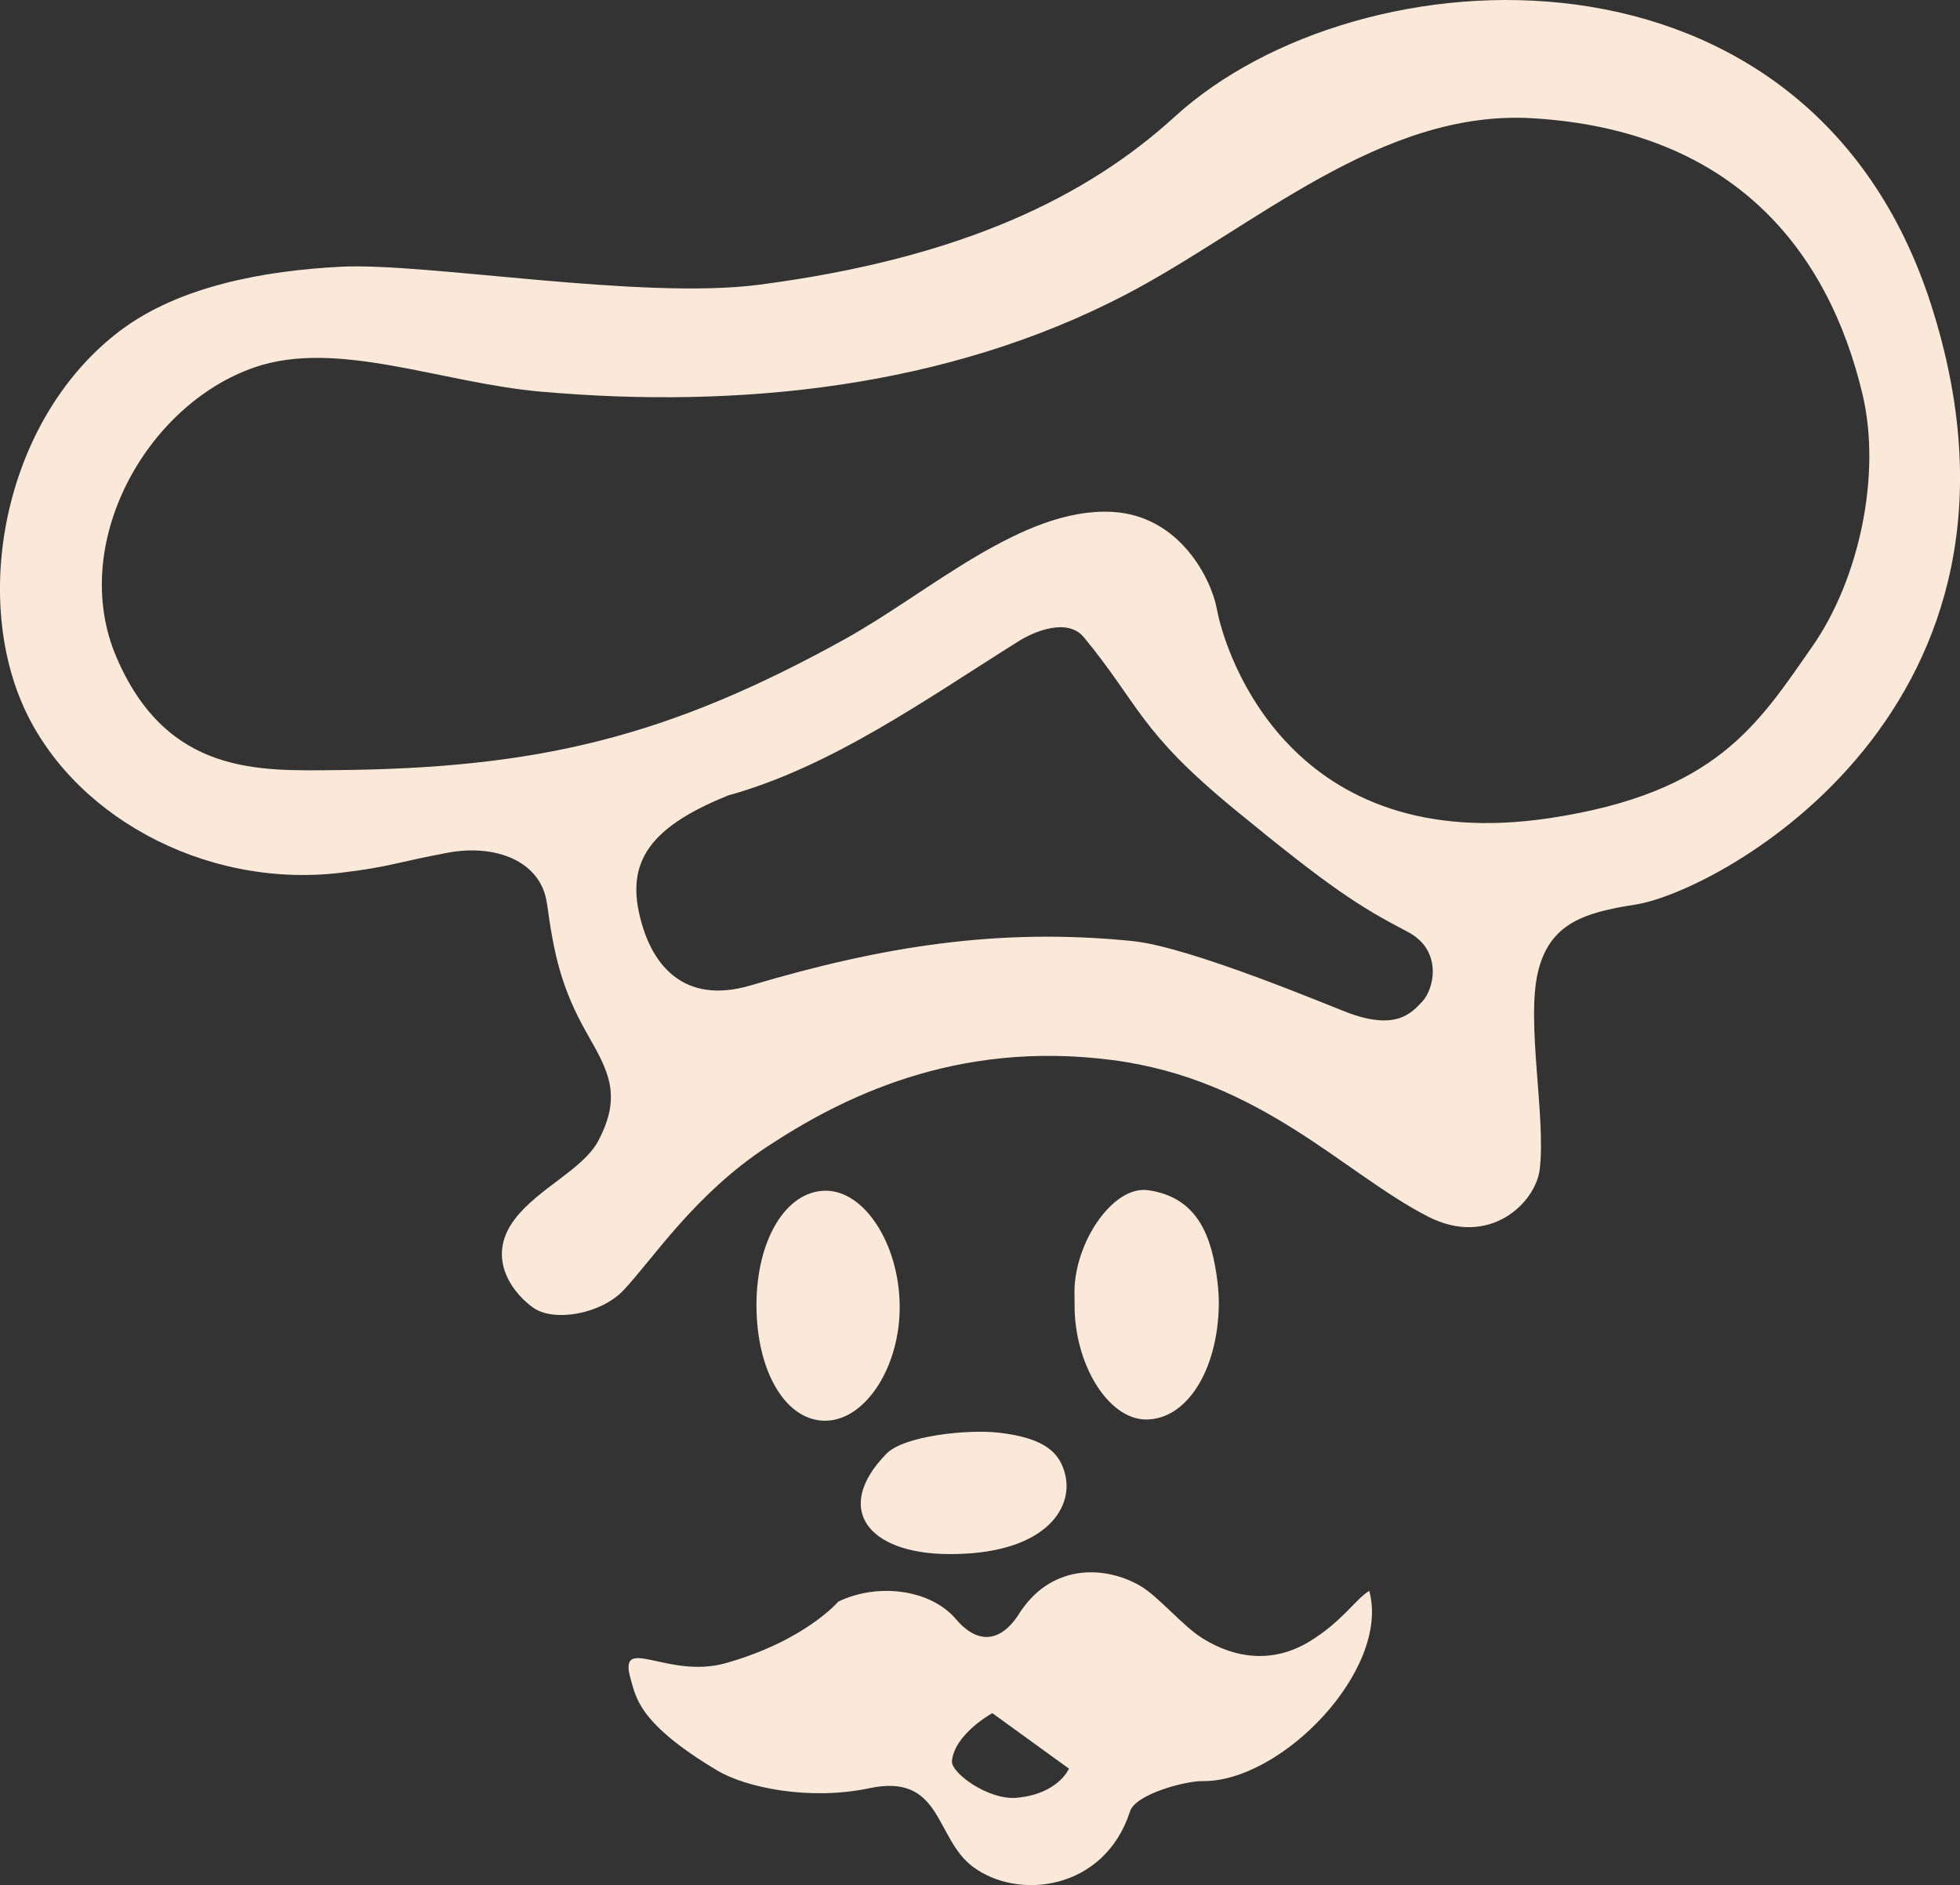 <?xml version="1.0" encoding="UTF-8"?><svg id="Capa_1" xmlns="http://www.w3.org/2000/svg" viewBox="0 0 574.42 552.39"><rect x="0" y="0" width="574.42" height="552.39" fill="#333333" stroke="none"/><defs><style>.cls-1{fill:#fae9d8;}</style></defs><path class="cls-1" d="M160.27,264.69c-1.67-12.31-14.94-17.42-28.91-14.84-14.48,2.66-17.17,4.23-31.8,5.93-40.19,4.67-79.61-17.42-93.35-50.3-14.24-34.1-3.78-83.8,28.97-108.55,17.45-13.19,42.59-17.64,64.75-18.77,24.88-1.26,87.75,9.78,122.43,5.29,59.34-7.7,96.22-25.79,121.94-49.27,53.8-49.12,185.7-56.8,221.64,55.08,37.93,118.05-62.06,171.98-86.6,175.8-14.99,2.33-25.28,5.49-28.64,19.91-3.43,14.75,2.38,42.55.56,57.61-1.21,10.05-14.87,23.02-32.66,13.96-24.74-12.62-49-40.25-92.58-45.91-46.17-6.01-79.67,11.24-101.09,25.31-21.53,14.15-33.68,33.16-42.24,42.19-6.64,6.96-20.21,9.3-26.27,5.16-5.16-3.51-14.68-14.15-5.49-26.12,6.92-9.02,19.97-14.57,24.35-22.77,7.24-13.55,2.83-20.86-3.25-31.57-7.67-13.51-9.71-23.41-11.73-38.13M395.77,297.03c13.53,4.78,17.88-.15,21.07-3.56,3.58-3.83,5.93-15.07-4.25-20.39-14.35-7.5-22.61-12.79-50.69-35.84-28.14-23.08-27.86-30.61-44.23-50.48-4.89-5.93-14.84-1.58-19.12,1.12-27.29,17.1-54.78,36.77-85.14,45.21-24.43,9.85-30.79,20.72-24.84,39.14,3.1,9.62,11.34,22.48,31.47,16.51,38.45-11.41,72.63-16.96,111.87-12.98,17.24,1.74,59.13,19.59,63.86,21.27M158.71,114.79c-29.51-2.59-59.95-15.51-84.16-7.13-31.89,11.04-54.57,52.03-40.39,85,14.89,34.65,42.05,33.19,64.27,33.01,59.39-.52,97.28-9.69,149.04-38.31,24.91-13.78,51.99-38.64,78.28-37.37,20.28.98,29.35,20.16,30.85,28.35,2.55,13.92,21.98,72.75,97.52,61.4,48.92-7.36,61.07-27.46,77.03-50.32,13.71-19.62,20.3-50.3,14.71-73.84-10.03-42.21-37.81-77.43-96.73-80.93-44.49-2.65-81.68,32.07-119.15,51.64-52.5,27.42-113.66,33.57-171.28,28.49"/><path class="cls-1" d="M314.93,381.99c0-1.69-.08-3.37.01-5.06.86-14.24,11.71-29.52,21.48-28.17,14.91,2.08,18.83,14.02,20.4,26.98.26,2.22.42,4.48.38,6.71-.33,19.36-9.62,33.73-21.55,33.5-10.99-.21-20.92-16.4-20.72-33.96"/><path class="cls-1" d="M221.7,382.79c-.1-19.36,8.62-33.89,20.33-33.87,11.35.01,21.41,15.59,21.64,33.52.24,17.6-9.65,33.33-21.25,33.86-11.73.54-20.61-13.83-20.72-33.51"/><path class="cls-1" d="M292.53,419.8c14.13,1.58,18.06,6.19,19.59,12.06,2.72,10.39-6.32,23.8-34.4,23.53-23.48-.22-33.58-13.36-17.96-29.38,5.13-5.29,23.74-7.21,32.77-6.21"/><path class="cls-1" d="M383.77,481.01c9.61-5.83,13.54-12.48,17.53-14.84,6.22,23.11-25.77,56.09-48.91,55.75-4.99-.07-19.59,3.82-21.21,8.86-7.47,23.19-32.87,26.22-46.17,16.15-11.06-8.37-8.9-27.44-30.22-22.93-17.47,3.7-36.15-.14-44.63-5.22-22.97-13.74-23.74-21.36-25.28-26.59-4.04-13.75,10.67,0,27.81-4.84,23.21-6.54,32.98-18.02,32.98-18.02,11.53-5.59,27.07-3.65,34.52,5.16,5.54,6.57,12.66,8.03,18.92-2.3,9.73-14.43,25.39-13.12,35.04-7.5,5.44,3.17,12.37,11.71,18.3,15.4,9.8,6.11,20.85,7.27,31.32.92M313.29,518.27l-22.47-16.27s-11.07,6.08-11.83,14.04c-.33,3.47,10.67,11.46,18.84,10.77,12.33-1.06,15.45-8.54,15.45-8.54"/></svg>